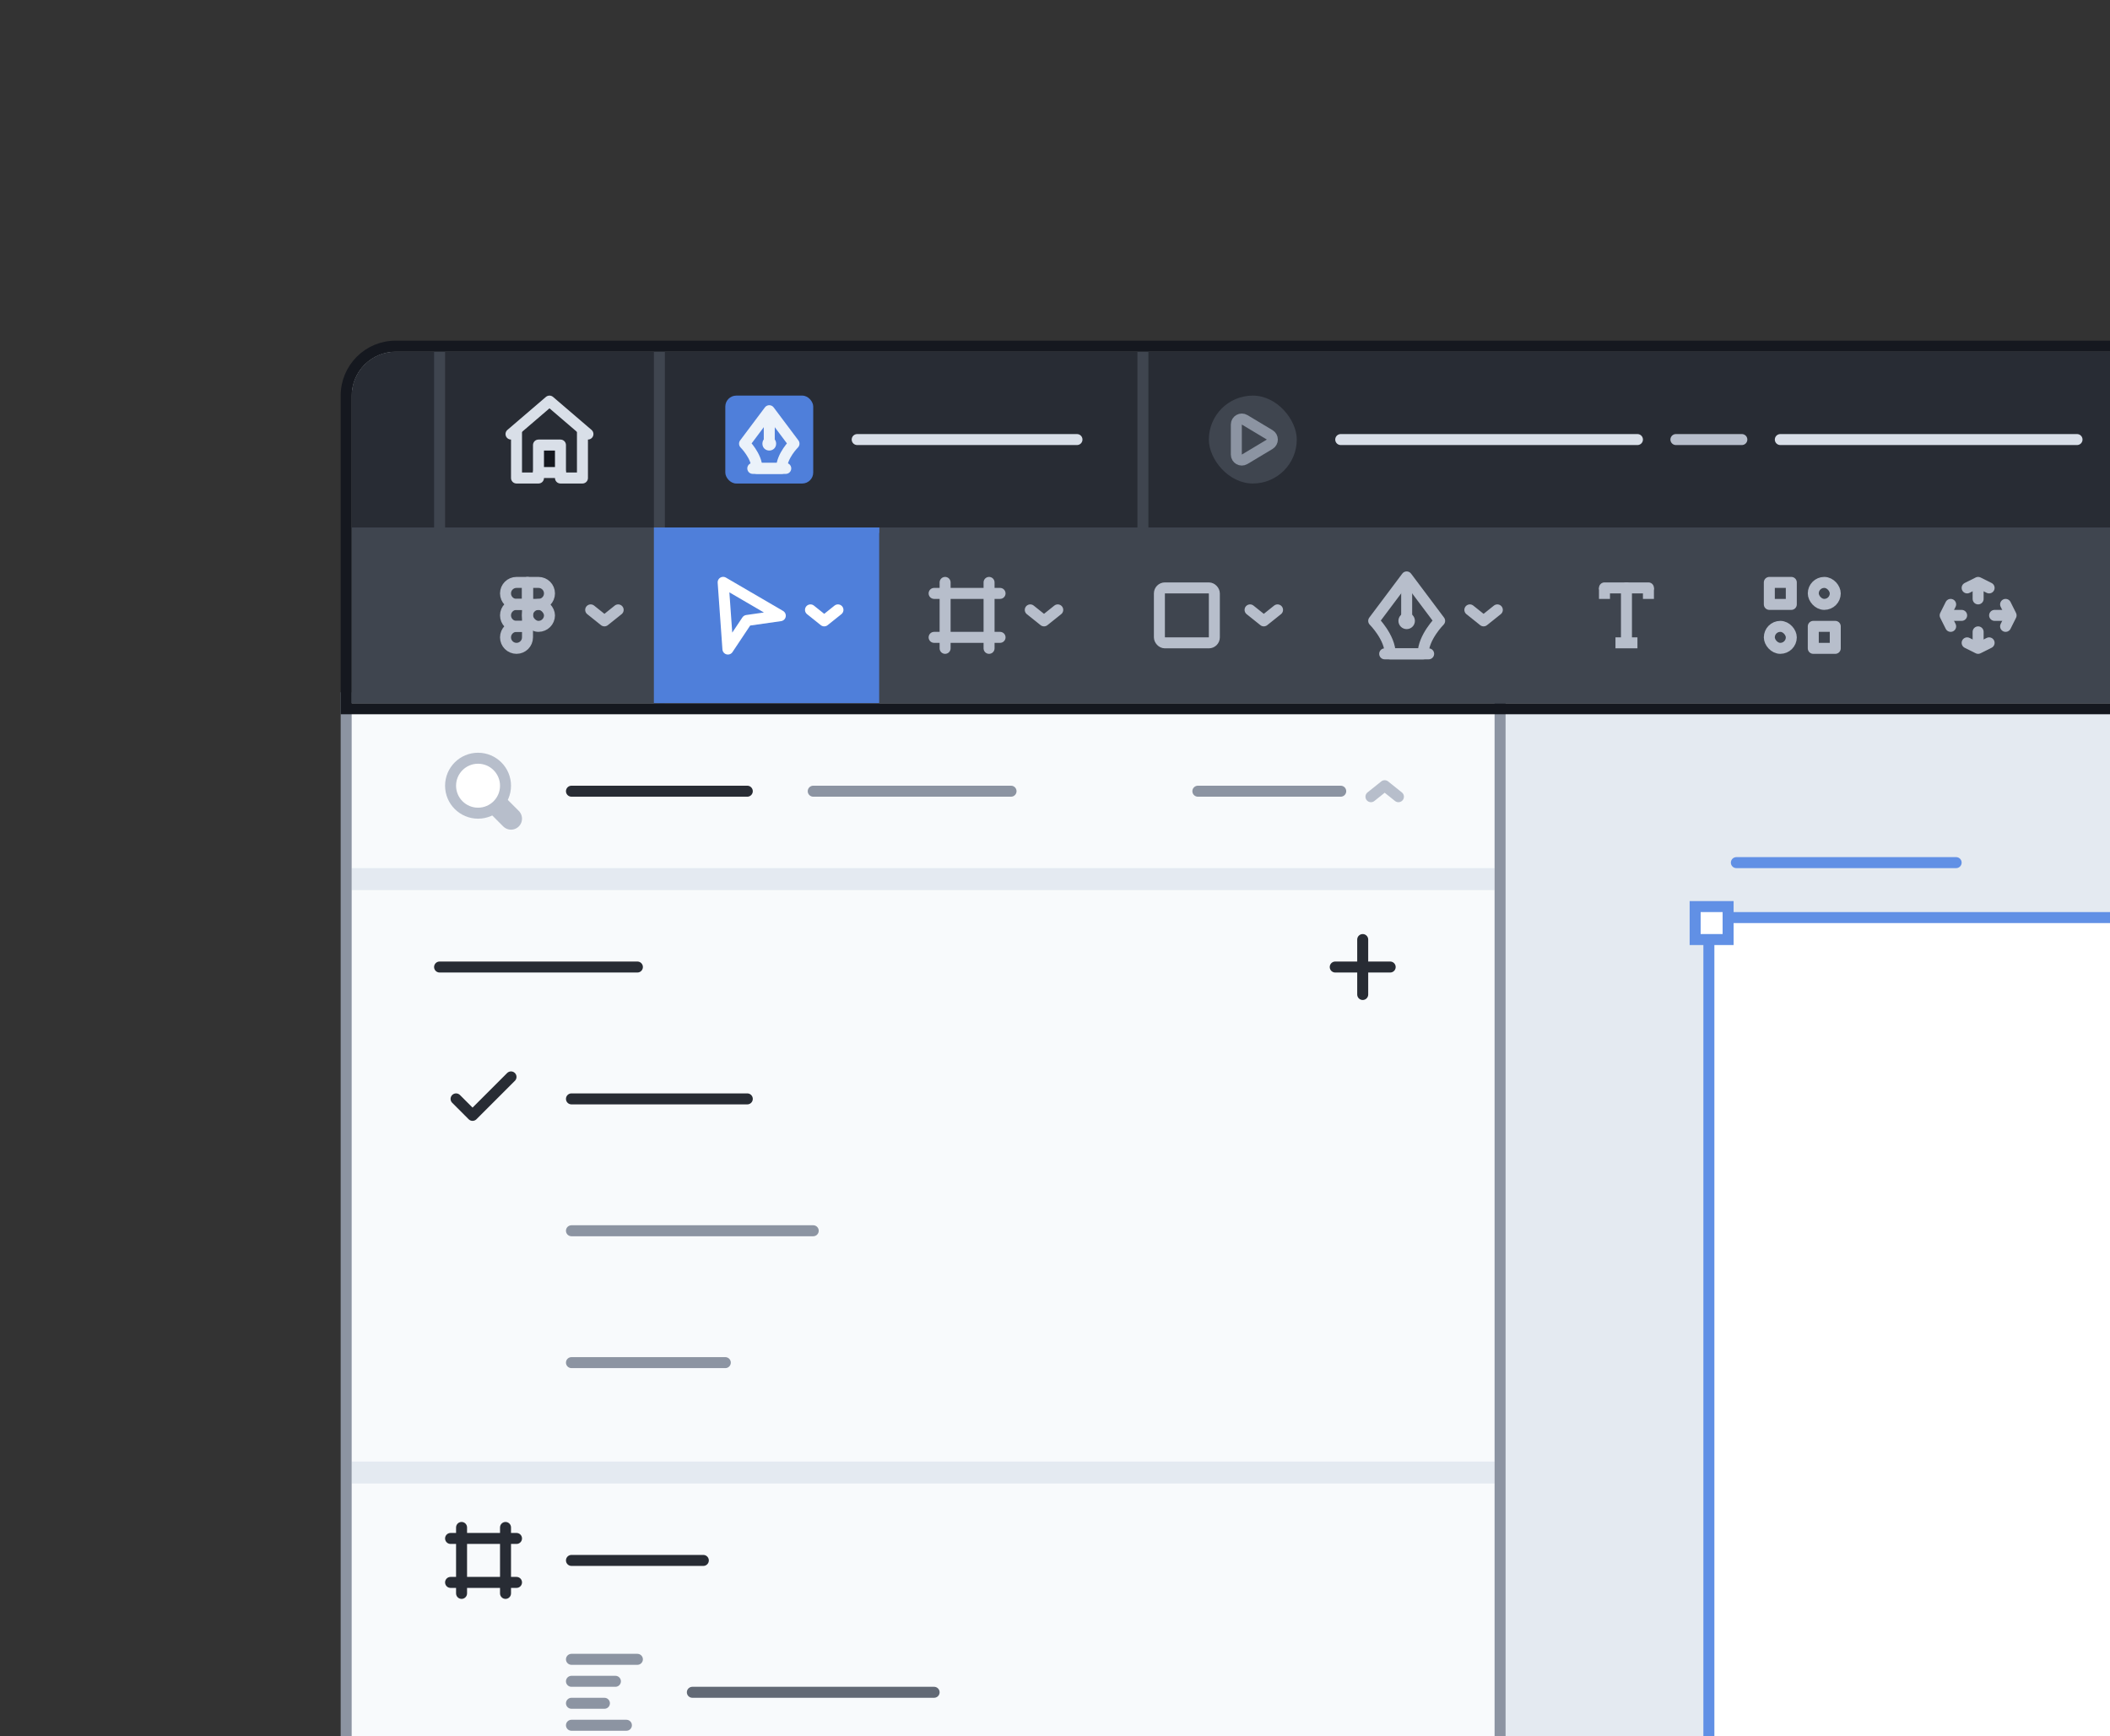 <svg width="384" height="316" viewBox="0 0 384 316" fill="none" xmlns="http://www.w3.org/2000/svg">
<rect x="0" y="0" width="384" height="316" fill="#333333" stroke="none"/>
<g clip-path="url(#clip0_625_1888)">
<path d="M64 72C64 67.582 67.582 64 72 64H628V456H64V72Z" fill="#E4EAF1"/>
<rect x="63" y="127" width="210" height="596" fill="#F8FAFC"/>
<path d="M91 147L93 149" stroke="#B7BECB" stroke-width="4" stroke-miterlimit="10" stroke-linecap="round"/>
<circle cx="87" cy="143" r="5" fill="white" stroke="#B7BECB" stroke-width="2"/>
<path d="M104 144L136 144" stroke="#282C34" stroke-width="2" stroke-miterlimit="10" stroke-linecap="round" stroke-linejoin="round"/>
<path d="M148 144L184 144" stroke="#8C94A2" stroke-width="2" stroke-miterlimit="10" stroke-linecap="round" stroke-linejoin="round"/>
<path d="M218 144L244 144" stroke="#8C94A2" stroke-width="2" stroke-miterlimit="10" stroke-linecap="round" stroke-linejoin="round"/>
<path d="M249.5 145L252 143L254.5 145" stroke="#B7BECB" stroke-width="2" stroke-miterlimit="10" stroke-linecap="round" stroke-linejoin="round"/>
<path d="M272 158H64V162H272V158Z" fill="#E4EAF1" mask="url(#path-3-inside-1_625_1888)"/>
<path d="M80 176L116 176" stroke="#282C34" stroke-width="2" stroke-miterlimit="10" stroke-linecap="round" stroke-linejoin="round"/>
<path d="M243 176H253" stroke="#282C34" stroke-width="2" stroke-miterlimit="10" stroke-linecap="round" stroke-linejoin="round"/>
<path d="M248 171L248 181" stroke="#282C34" stroke-width="2" stroke-miterlimit="10" stroke-linecap="round" stroke-linejoin="round"/>
<path d="M83 200L86 203L93 196" stroke="#282C34" stroke-width="2" stroke-miterlimit="10" stroke-linecap="round" stroke-linejoin="round"/>
<path d="M104 200L136 200" stroke="#282C34" stroke-width="2" stroke-miterlimit="10" stroke-linecap="round" stroke-linejoin="round"/>
<path d="M104 224L148 224" stroke="#8C94A2" stroke-width="2" stroke-miterlimit="10" stroke-linecap="round" stroke-linejoin="round"/>
<path d="M104 248L132 248" stroke="#8C94A2" stroke-width="2" stroke-miterlimit="10" stroke-linecap="round" stroke-linejoin="round"/>
<path d="M272 266H64V270H272V266Z" fill="#E4EAF1" mask="url(#path-14-inside-2_625_1888)"/>
<path d="M82 280H94" stroke="#282C34" stroke-width="2" stroke-miterlimit="10" stroke-linecap="round" stroke-linejoin="round"/>
<path d="M84 278V290" stroke="#282C34" stroke-width="2" stroke-miterlimit="10" stroke-linecap="round" stroke-linejoin="round"/>
<path d="M92 278V290" stroke="#282C34" stroke-width="2" stroke-miterlimit="10" stroke-linecap="round" stroke-linejoin="round"/>
<path d="M82 288H94" stroke="#282C34" stroke-width="2" stroke-miterlimit="10" stroke-linecap="round" stroke-linejoin="round"/>
<path d="M104 284L128 284" stroke="#282C34" stroke-width="2" stroke-miterlimit="10" stroke-linecap="round" stroke-linejoin="round"/>
<path d="M104 302H116" stroke="#8C94A2" stroke-width="2" stroke-miterlimit="10" stroke-linecap="round" stroke-linejoin="round"/>
<path d="M104 306H112" stroke="#8C94A2" stroke-width="2" stroke-miterlimit="10" stroke-linecap="round" stroke-linejoin="round"/>
<path d="M104 310H110" stroke="#8C94A2" stroke-width="2" stroke-miterlimit="10" stroke-linecap="round" stroke-linejoin="round"/>
<path d="M104 314H114" stroke="#8C94A2" stroke-width="2" stroke-miterlimit="10" stroke-linecap="round" stroke-linejoin="round"/>
<path d="M126 308L170 308" stroke="#626975" stroke-width="2" stroke-miterlimit="10" stroke-linecap="round" stroke-linejoin="round"/>
<path d="M272 490H64V494H272V490Z" fill="#E4EAF1" mask="url(#path-20-inside-3_625_1888)"/>
<rect x="63" y="127" width="210" height="596" stroke="#8C94A2" stroke-width="2"/>
<g clip-path="url(#clip1_625_1888)">
<rect width="765" height="32" transform="translate(64 64)" fill="#282C34"/>
<path d="M93 79L100 73L107 79" stroke="#D9DFE8" stroke-width="2" stroke-miterlimit="10" stroke-linecap="round" stroke-linejoin="round"/>
<path d="M102 81H98V86H102V81Z" fill="#15181F"/>
<path d="M94 78.33V87H98V81H102V87H106V78.33" stroke="#D9DFE8" stroke-width="2" stroke-miterlimit="10" stroke-linecap="round" stroke-linejoin="round"/>
<path d="M98 86H102" stroke="#D9DFE8" stroke-width="2" stroke-miterlimit="10" stroke-linecap="round" stroke-linejoin="round"/>
<path d="M81 96V64H79V96H81Z" fill="#3F454F"/>
<rect x="132" y="72" width="16" height="16" rx="2" fill="#4F7FDA"/>
<path d="M142.25 85.25H137.75C137.75 83 135.5 80.75 135.5 80.75L140 74.75L144.5 80.75C144.5 80.75 142.25 83 142.25 85.25Z" stroke="#EBF2FA" stroke-width="2" stroke-miterlimit="10" stroke-linecap="round" stroke-linejoin="round"/>
<path d="M140 75.5L140 80.75" stroke="#EBF2FA" stroke-width="2" stroke-miterlimit="10" stroke-linecap="round" stroke-linejoin="round"/>
<circle cx="140" cy="80.75" r="0.75" fill="#EBF2FA" stroke="#EBF2FA"/>
<path d="M137 85.25H143" stroke="#EBF2FA" stroke-width="2" stroke-miterlimit="10" stroke-linecap="round" stroke-linejoin="round"/>
<path d="M156 80H196" stroke="#D9DFE8" stroke-width="2" stroke-miterlimit="10" stroke-linecap="round" stroke-linejoin="round"/>
<path d="M121 96V64H119V96H121Z" fill="#3F454F"/>
<rect x="220" y="72" width="16" height="16" rx="8" fill="#3F454F"/>
<path d="M225 77.266C225 76.489 225.848 76.009 226.514 76.409L231.071 79.142C231.718 79.531 231.718 80.469 231.071 80.858L226.514 83.591C225.848 83.991 225 83.511 225 82.734L225 77.266Z" stroke="#8C94A2" stroke-width="2" stroke-miterlimit="10" stroke-linecap="round" stroke-linejoin="round"/>
<path d="M244 80H298" stroke="#D9DFE8" stroke-width="2" stroke-miterlimit="10" stroke-linecap="round" stroke-linejoin="round"/>
<path d="M305 80H317" stroke="#B7BECB" stroke-width="2" stroke-miterlimit="10" stroke-linecap="round" stroke-linejoin="round"/>
<path d="M324 80H378" stroke="#D9DFE8" stroke-width="2" stroke-miterlimit="10" stroke-linecap="round" stroke-linejoin="round"/>
<path d="M209 96V64H207V96H209Z" fill="#3F454F"/>
<path d="M388 64V96H392V64H388Z" fill="#3F454F" mask="url(#path-34-inside-4_625_1888)"/>
<g clip-path="url(#clip2_625_1888)">
<rect width="765" height="32" transform="translate(64 96)" fill="#3F454F"/>
<path d="M92 108C92 106.895 92.895 106 94 106H96V110H94C92.895 110 92 109.105 92 108V108Z" stroke="#B7BECB" stroke-width="2" stroke-miterlimit="10" stroke-linecap="round" stroke-linejoin="round"/>
<path d="M92 112C92 110.895 92.895 110 94 110H96V114H94C92.895 114 92 113.105 92 112V112Z" stroke="#B7BECB" stroke-width="2" stroke-miterlimit="10" stroke-linecap="round" stroke-linejoin="round"/>
<path d="M92 116C92 114.895 92.895 114 94 114H96V116C96 117.105 95.105 118 94 118V118C92.895 118 92 117.105 92 116V116Z" stroke="#B7BECB" stroke-width="2" stroke-miterlimit="10" stroke-linecap="round" stroke-linejoin="round"/>
<path d="M96 106H98C99.105 106 100 106.895 100 108V108C100 109.105 99.105 110 98 110H96V106Z" stroke="#B7BECB" stroke-width="2" stroke-miterlimit="10" stroke-linecap="round" stroke-linejoin="round"/>
<rect x="96" y="110" width="4" height="4" rx="2" stroke="#B7BECB" stroke-width="2" stroke-miterlimit="10" stroke-linecap="round" stroke-linejoin="round"/>
<path d="M107.5 111L110 113L112.5 111" stroke="#B7BECB" stroke-width="2" stroke-miterlimit="10" stroke-linecap="round" stroke-linejoin="round"/>
<path d="M120 96H160V128H120V96Z" fill="#4F7FDA"/>
<path d="M131.606 105.988L142.01 112.057L135.941 112.924L132.473 118.127L131.606 105.988Z" stroke="white" stroke-width="2" stroke-miterlimit="10" stroke-linecap="round" stroke-linejoin="round"/>
<path d="M147.5 111L150 113L152.5 111" stroke="white" stroke-width="2" stroke-miterlimit="10" stroke-linecap="round" stroke-linejoin="round"/>
<path d="M120 96V95H119V96H120ZM120 97H160V95H120V97ZM121 128V96H119V128H121Z" fill="#4F7FDA"/>
<path d="M170 108H182" stroke="#B7BECB" stroke-width="2" stroke-miterlimit="10" stroke-linecap="round" stroke-linejoin="round"/>
<path d="M172 106V118" stroke="#B7BECB" stroke-width="2" stroke-miterlimit="10" stroke-linecap="round" stroke-linejoin="round"/>
<path d="M180 106V118" stroke="#B7BECB" stroke-width="2" stroke-miterlimit="10" stroke-linecap="round" stroke-linejoin="round"/>
<path d="M170 116H182" stroke="#B7BECB" stroke-width="2" stroke-miterlimit="10" stroke-linecap="round" stroke-linejoin="round"/>
<path d="M187.5 111L190 113L192.5 111" stroke="#B7BECB" stroke-width="2" stroke-miterlimit="10" stroke-linecap="round" stroke-linejoin="round"/>
<rect x="211" y="107" width="10" height="10" rx="1" stroke="#B7BECB" stroke-width="2" stroke-miterlimit="10" stroke-linecap="round" stroke-linejoin="round"/>
<path d="M227.5 111L230 113L232.5 111" stroke="#B7BECB" stroke-width="2" stroke-miterlimit="10" stroke-linecap="round" stroke-linejoin="round"/>
<path d="M259 119H253C253 116 250 113 250 113L256 105L262 113C262 113 259 116 259 119Z" fill="#3F454F" stroke="#B7BECB" stroke-width="2" stroke-miterlimit="10" stroke-linecap="round" stroke-linejoin="round"/>
<path d="M256 106L256 113" stroke="#B7BECB" stroke-width="2" stroke-miterlimit="10" stroke-linecap="round" stroke-linejoin="round"/>
<circle cx="256" cy="113" r="1" fill="#B7BECB" stroke="#B7BECB"/>
<path d="M252 119H260" stroke="#B7BECB" stroke-width="2" stroke-miterlimit="10" stroke-linecap="round" stroke-linejoin="round"/>
<path d="M267.5 111L270 113L272.5 111" stroke="#B7BECB" stroke-width="2" stroke-miterlimit="10" stroke-linecap="round" stroke-linejoin="round"/>
<path d="M292 107H300" stroke="#B7BECB" stroke-width="2" stroke-miterlimit="10" stroke-linecap="round" stroke-linejoin="round"/>
<path d="M296 107V116" stroke="#B7BECB" stroke-width="2" stroke-miterlimit="10" stroke-linecap="round" stroke-linejoin="round"/>
<path d="M291 108H293" stroke="#B7BECB" stroke-width="2" stroke-miterlimit="10" stroke-linejoin="round"/>
<path d="M301 108H299" stroke="#B7BECB" stroke-width="2" stroke-miterlimit="10" stroke-linejoin="round"/>
<path d="M295 117H297" stroke="#B7BECB" stroke-width="2" stroke-miterlimit="10" stroke-linecap="square" stroke-linejoin="round"/>
<rect x="322" y="106" width="4" height="4" stroke="#B7BECB" stroke-width="2" stroke-miterlimit="10" stroke-linecap="round" stroke-linejoin="round"/>
<rect x="330" y="106" width="4" height="4" rx="2" stroke="#B7BECB" stroke-width="2" stroke-miterlimit="10" stroke-linecap="round" stroke-linejoin="round"/>
<rect x="322" y="114" width="4" height="4" rx="2" stroke="#B7BECB" stroke-width="2" stroke-miterlimit="10" stroke-linecap="round" stroke-linejoin="round"/>
<rect x="330" y="114" width="4" height="4" stroke="#B7BECB" stroke-width="2" stroke-miterlimit="10" stroke-linecap="round" stroke-linejoin="round"/>
<path d="M358 117L360 118L362 117" stroke="#B7BECB" stroke-width="2" stroke-miterlimit="10" stroke-linecap="round" stroke-linejoin="round"/>
<path d="M362 107L360 106L358 107" stroke="#B7BECB" stroke-width="2" stroke-miterlimit="10" stroke-linecap="round" stroke-linejoin="round"/>
<path d="M355 110L354 112L355 114" stroke="#B7BECB" stroke-width="2" stroke-miterlimit="10" stroke-linecap="round" stroke-linejoin="round"/>
<path d="M363 112L365 112" stroke="#B7BECB" stroke-width="2" stroke-miterlimit="10" stroke-linecap="round" stroke-linejoin="round"/>
<path d="M355 112L357 112" stroke="#B7BECB" stroke-width="2" stroke-miterlimit="10" stroke-linecap="round" stroke-linejoin="round"/>
<path d="M360 107L360 109" stroke="#B7BECB" stroke-width="2" stroke-miterlimit="10" stroke-linecap="round" stroke-linejoin="round"/>
<path d="M360 115L360 117" stroke="#B7BECB" stroke-width="2" stroke-miterlimit="10" stroke-linecap="round" stroke-linejoin="round"/>
<path d="M365 114L366 112L365 110" stroke="#B7BECB" stroke-width="2" stroke-miterlimit="10" stroke-linecap="round" stroke-linejoin="round"/>
</g>
</g>
<path d="M830 64V63H829H72C67.029 63 63 67.029 63 72V128V129H64H829H830V128V64Z" stroke="#15181F" stroke-width="2"/>
<rect x="311" y="167" width="324" height="290" fill="white" stroke="#6190E5" stroke-width="2"/>
<path d="M316 157H356" stroke="#6190E5" stroke-width="2" stroke-miterlimit="10" stroke-linecap="round" stroke-linejoin="round"/>
<rect x="308.5" y="165" width="6" height="6" fill="white" stroke="#6190E5" stroke-width="2"/>
</g>
<defs>
<clipPath id="clip0_625_1888">
<rect width="384" height="316" fill="white"/>
</clipPath>
<clipPath id="clip1_625_1888">
<path d="M64 72C64 67.582 67.582 64 72 64H829V128H64V72Z" fill="white"/>
</clipPath>
<clipPath id="clip2_625_1888">
<rect width="765" height="32" fill="white" transform="translate(64 96)"/>
</clipPath>
</defs>
</svg>
